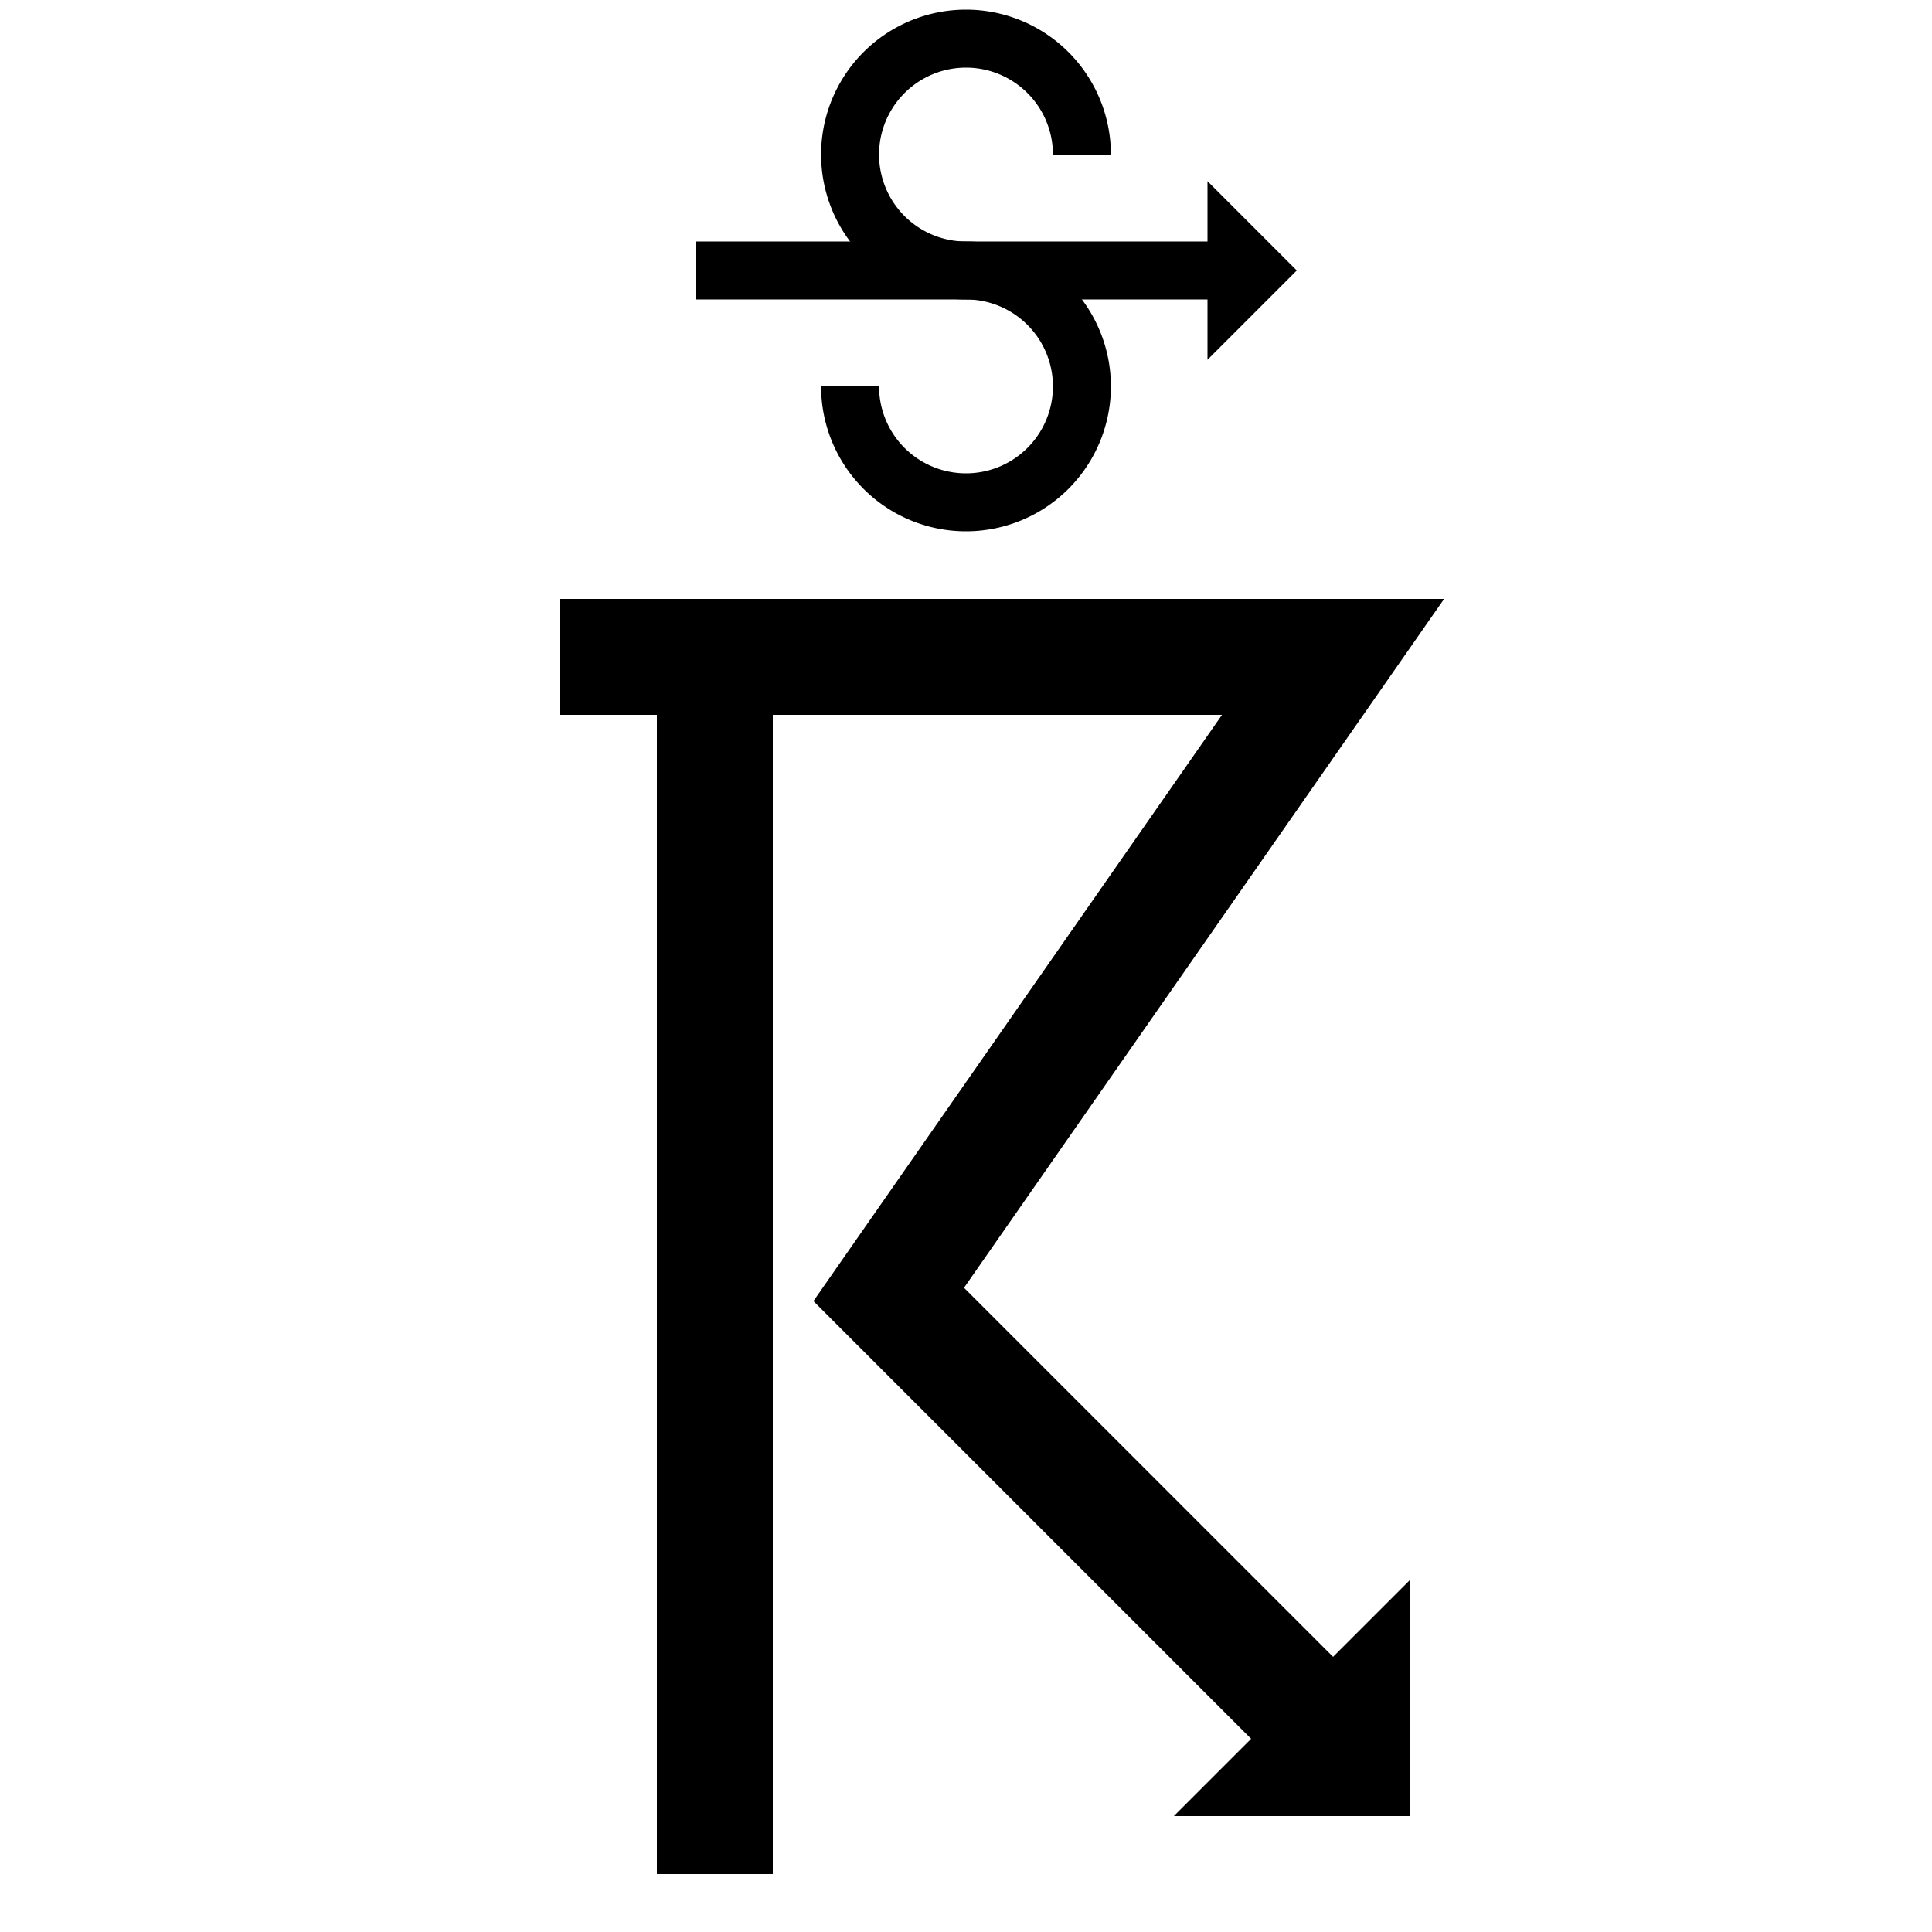 <?xml version="1.0" encoding="UTF-8" standalone="no"?> <!DOCTYPE svg PUBLIC "-//W3C//DTD SVG 1.1//EN" "http://www.w3.org/Graphics/SVG/1.1/DTD/svg11.dtd"> <svg xmlns="http://www.w3.org/2000/svg" version="1.1" width="50" height="50" viewBox="-25 -25 50 50"> <desc id="en"> 	Codes 80-99 General Group: Showery precipitation, or precipitation with current or recent thunderstorm. 	Code: 98 	Description: Thunderstorm combined with duststorm or sandstorm at time of observation </desc> <g id="ww_98"> 	<path d="M 3,-21 a3,3 0 0,0 -6,0 a3,3 0 0,0 3,3  	a3,3 0 0,1 3,3 a3,3 0 0,1 -6,0" style="fill:none; stroke-width:1.5; stroke:#000000" /> 	<path d="M -7,-18 h 14" style="fill:none; stroke-width:1.5; stroke:#000000" /> 	<path d="M 7,-18 v-0.5 l 0.5,0.5 l -0.5,0.5 z" style="fill:#000000; stroke-width:1.5; stroke:#000000" /> 	<path d="M -10.5,-8 h 20 l-11.5,16.5 l 12,12" style="fill:none; stroke-width:3; stroke:#000000" /> 	<path d="M -6.5,-8 v 31.5" style="fill:none; stroke-width:3; stroke:#000000" /> 	<path d="M 9,20.5 h1 v-1 z" style="fill:#000000; stroke-width:3; stroke:#000000" /> </g> </svg> 